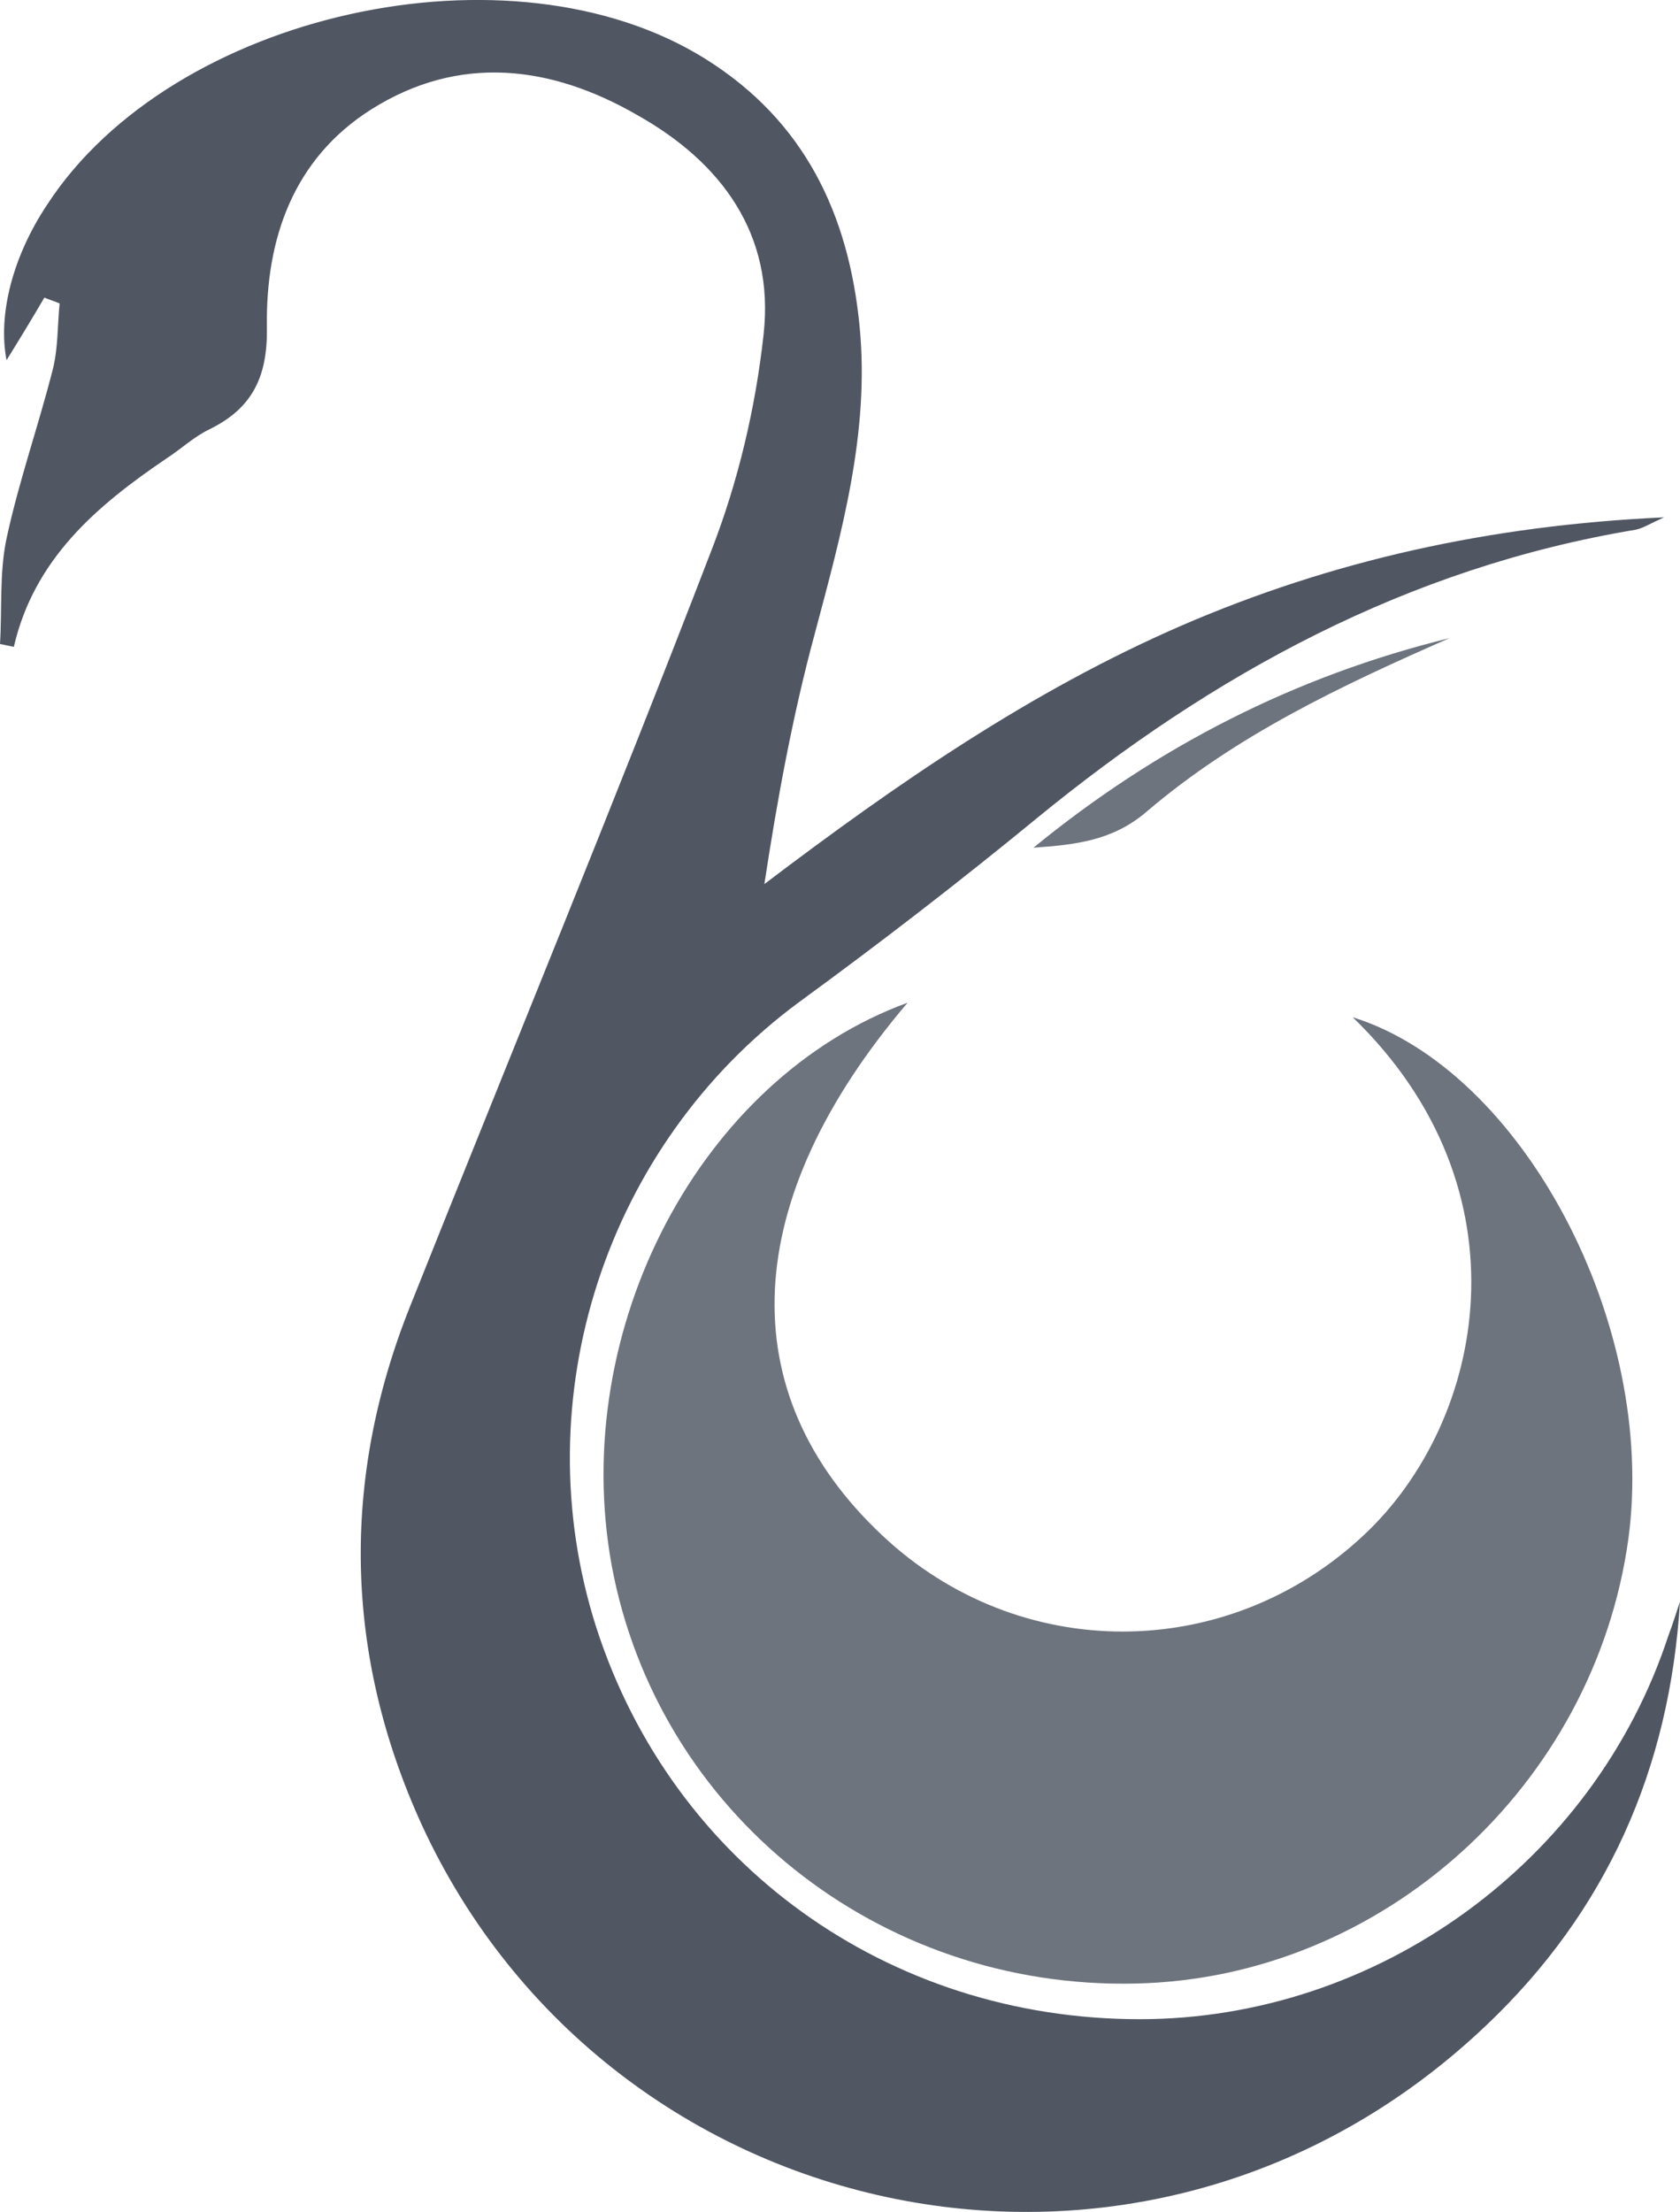 <?xml version="1.0" encoding="utf-8"?>
<!-- Generator: Adobe Illustrator 28.1.0, SVG Export Plug-In . SVG Version: 6.00 Build 0)  -->
<svg version="1.1" id="Layer_1" xmlns="http://www.w3.org/2000/svg" xmlns:xlink="http://www.w3.org/1999/xlink" x="0px" y="0px"
	 viewBox="0 0 231 304" style="enable-background:new 0 0 231 304;" xml:space="preserve">
<style type="text/css">
	.st0{fill:#505662;}
	.st1{fill:#6E747E;}
</style>
<g id="Artboard">
	<g id="sine-macula-logo">
		<path id="Path" class="st0" d="M231,220.1c-1.4,23-10.1,42.6-26.7,58.3c-46.9,44.5-120.6,28.2-146.3-27.6
			c-10.6-23.2-11.2-47.3-1.6-71.3c13.8-34.6,28-69,41.4-103.8c3.7-9.5,6.1-19.7,7.2-29.8c1.5-13.7-5.8-23.6-17.4-30.1
			C75.8,9,63.2,7.4,51.1,15c-10.8,6.8-14.6,17.9-14.4,30c0.1,6.8-2,11.1-7.9,14c-2.1,1-3.9,2.7-5.9,4c-9.6,6.5-18.2,13.8-21,25.9
			L0,88.5c0.3-4.8-0.1-9.8,0.9-14.5c1.7-7.9,4.4-15.5,6.4-23.4c0.7-2.9,0.6-6,0.9-8.9c-0.7-0.3-1.4-0.5-2.1-0.8
			c-1.7,2.9-3.4,5.7-5.2,8.6c-1.2-6.2,0.8-14.2,5.6-21.4C23.7,1.7,70.3-8.6,97,8.1c13.6,8.5,19.7,21.3,21.2,36.8
			c1.4,14.6-2.5,28.4-6.2,42.3c-3,11.1-5.1,22.5-6.9,34.3c18.2-13.8,36.6-26.5,57.3-35.5c20.8-9,42.5-13.8,66.4-14.9
			c-2,0.9-2.9,1.5-3.9,1.7c-31.3,5.2-58.1,19.8-82.4,39.7c-10.6,8.7-21.5,17.1-32.6,25.2c-26.6,19.6-38,54.5-27.9,86
			c10.5,32.5,40.1,53.8,74.7,53.8c32.7,0,62.5-21.6,72.7-52.7C230,223.2,230.5,221.6,231,220.1L231,220.1z"/>
		<path id="Path_00000160874079742766221010000006845437898729101458_" class="st1" d="M124.8,137.8c-23.1,27.1-24.4,53.6-3.5,73.2
			c18.8,17.7,47.5,17.6,66.3-0.1c16.6-15.6,23-47.3-1.6-71.1c23.4,7.3,41.9,42.3,37.9,71.7c-4.7,34-33.9,60.4-67.8,61.1
			c-35.3,0.8-65.7-23.5-72-57.5C78.2,182.6,96.3,148.2,124.8,137.8L124.8,137.8z"/>
		<path id="Path_00000016776808389565375200000014027171541061275044_" class="st1" d="M199.3,87.7c-14.8,6.5-29.3,13.3-41.7,23.9
			c-4.7,4-9.9,4.5-15.5,4.9C159.1,102.6,178.1,92.9,199.3,87.7L199.3,87.7z"/>
	</g>
</g>
</svg>
